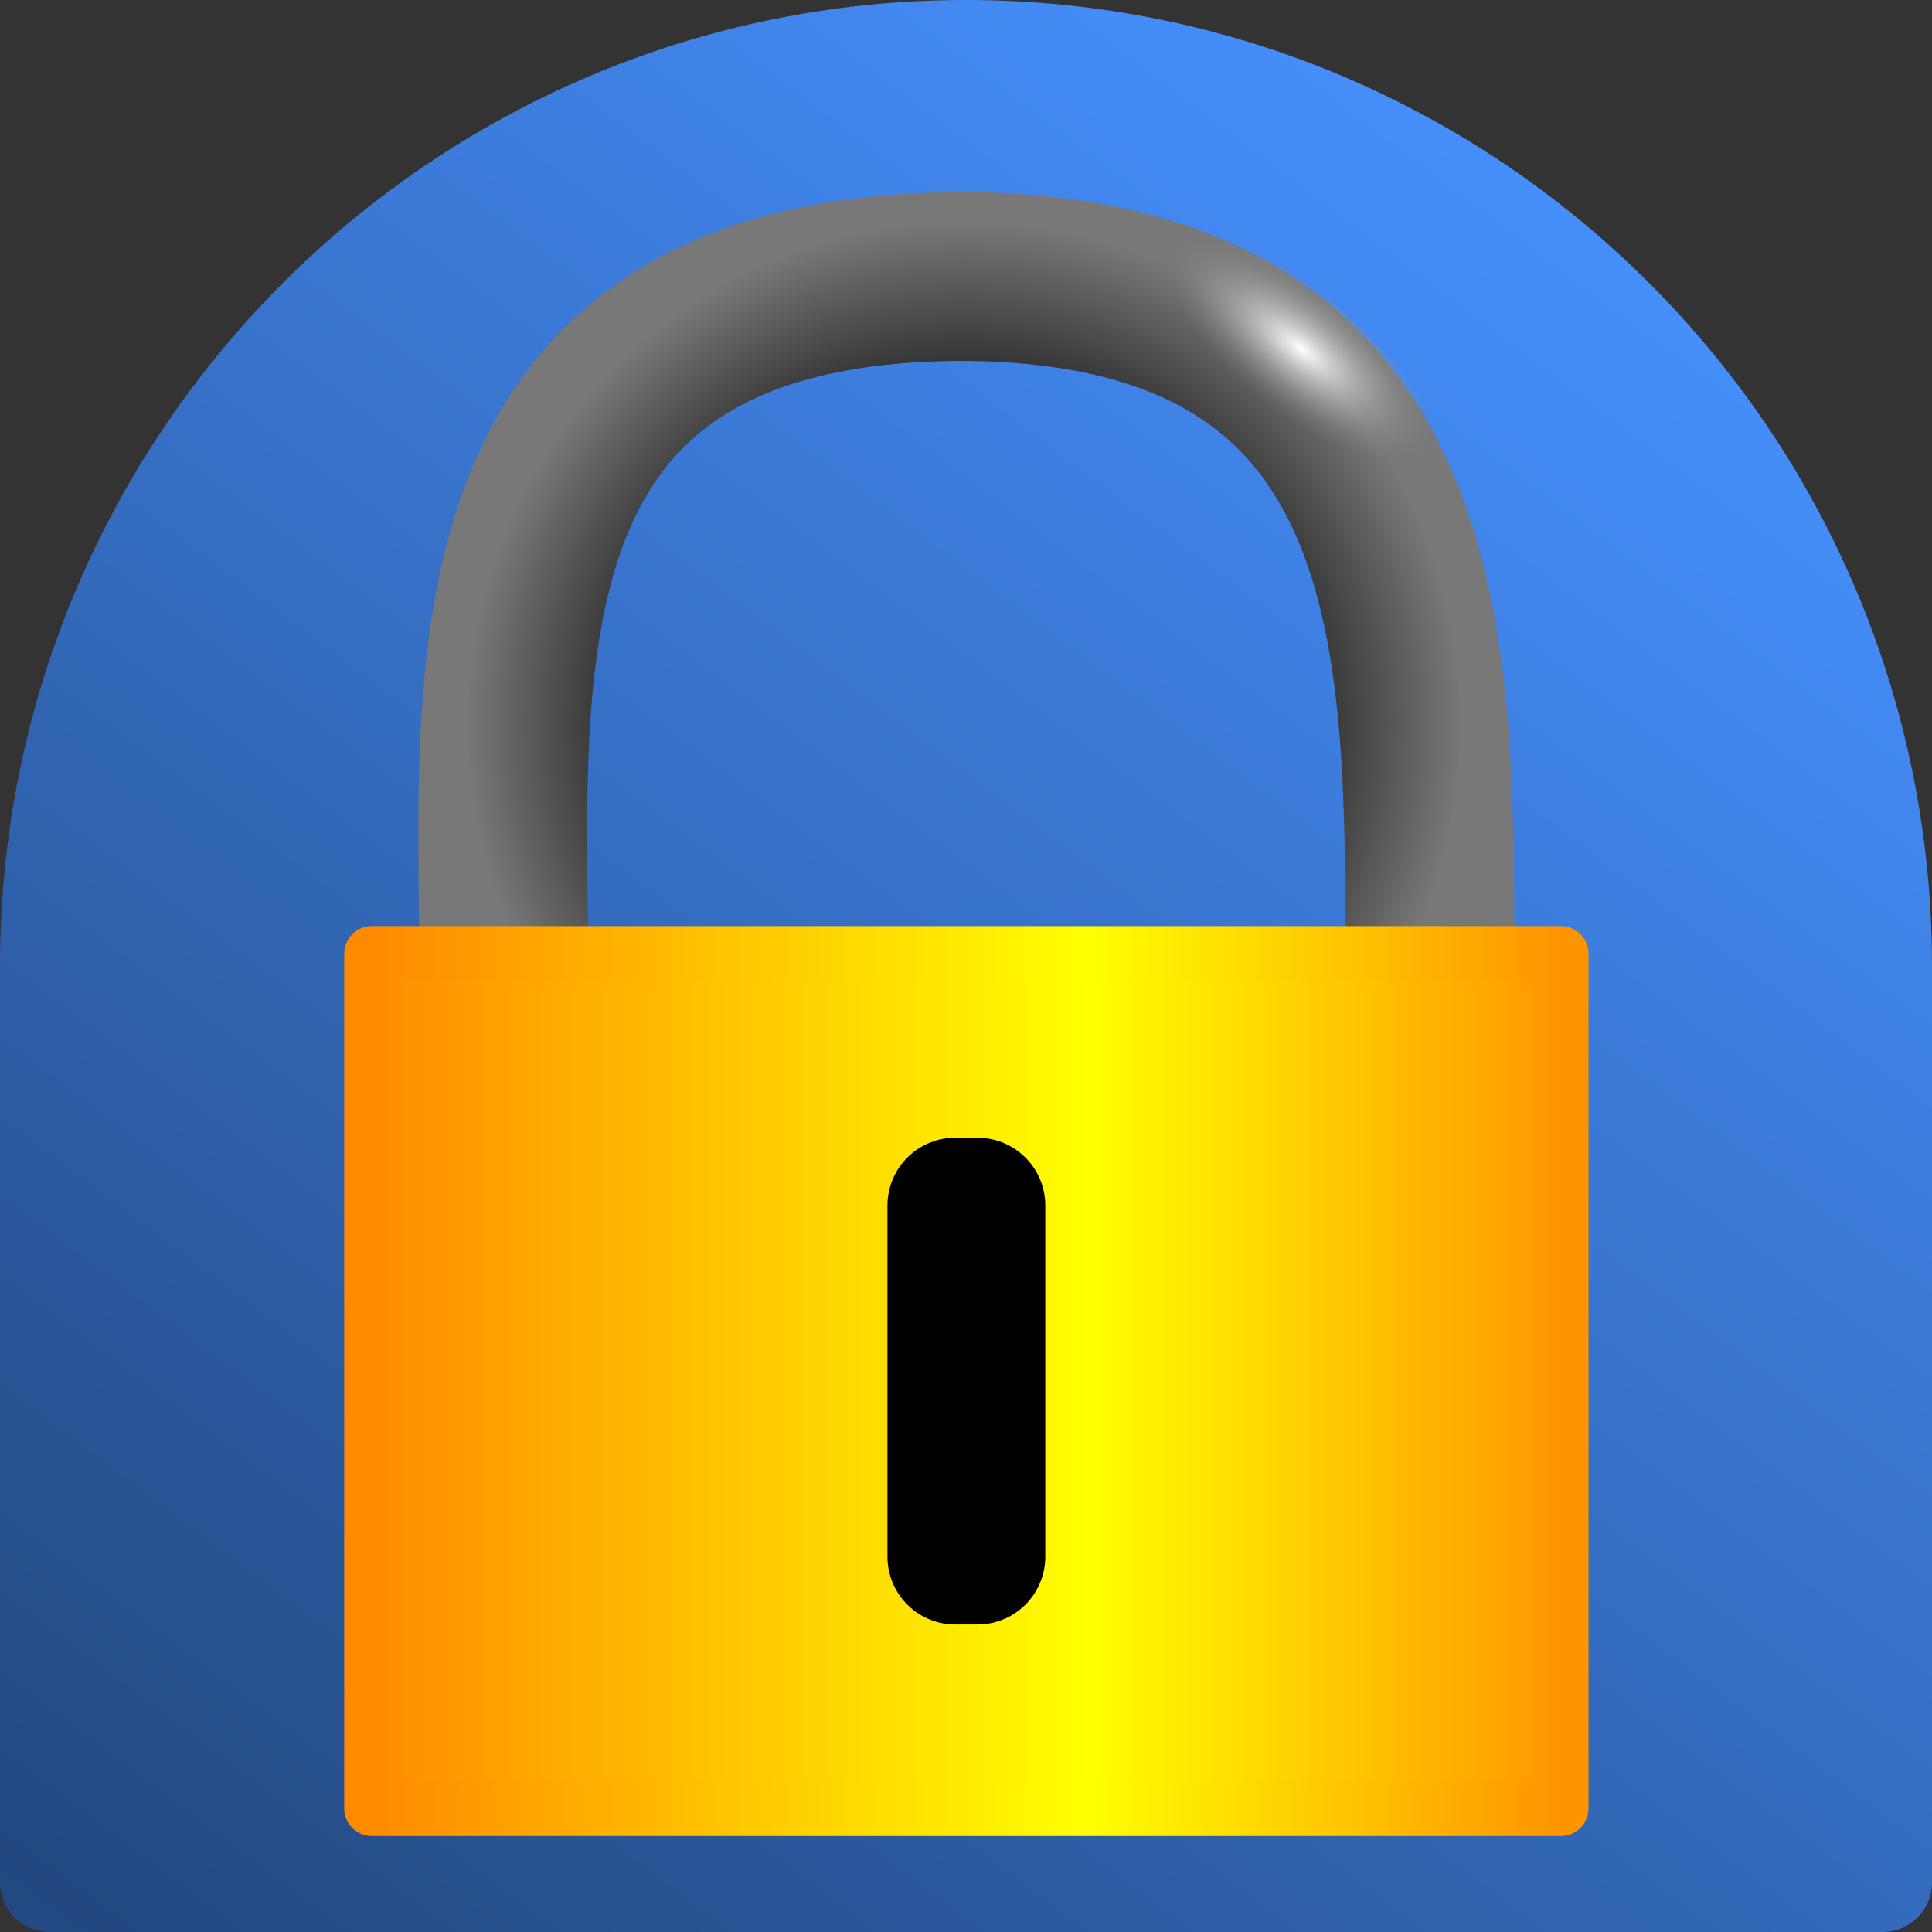 <?xml version="1.0" encoding="UTF-8" standalone="no"?>
<!-- Created with Inkscape (http://www.inkscape.org/) -->

<svg
   xmlns:dc="http://purl.org/dc/elements/1.1/"
   xmlns:cc="http://creativecommons.org/ns#"
   xmlns:rdf="http://www.w3.org/1999/02/22-rdf-syntax-ns#"
   xmlns:svg="http://www.w3.org/2000/svg"
   xmlns="http://www.w3.org/2000/svg"
   xmlns:xlink="http://www.w3.org/1999/xlink"
   xmlns:sodipodi="http://sodipodi.sourceforge.net/DTD/sodipodi-0.dtd"
   xmlns:inkscape="http://www.inkscape.org/namespaces/inkscape"
   width="86"
   height="86"
   id="svg2"
   version="1.1"
   inkscape:version="0.48.4 r9939"
   sodipodi:docname="harbour-meepasswords.svg"
   inkscape:export-filename="/home/rc/repositories/private/qt/meepasswords/harbour-meepasswords.png"
   inkscape:export-xdpi="90"
   inkscape:export-ydpi="90">
  <rect width="100%" height="100%" fill="#333333" stroke="none"/>
  <defs
     id="defs4">
    <linearGradient
       id="linearGradient3789">
      <stop
         style="stop-color:#458ffc;stop-opacity:1;"
         offset="0"
         id="stop3791" />
      <stop
         style="stop-color:#234880;stop-opacity:1;"
         offset="1"
         id="stop3793" />
    </linearGradient>
    <linearGradient
       inkscape:collect="always"
       xlink:href="#linearGradient3789"
       id="linearGradient3845"
       x1="30"
       y1="11.667"
       x2="30"
       y2="58.333"
       gradientUnits="userSpaceOnUse"
       spreadMethod="reflect"
       gradientTransform="matrix(1.5,0,0,1.5,0,-7.5)" />
    <linearGradient
       id="linearGradient3789-6">
      <stop
         style="stop-color:#0a75c2;stop-opacity:1;"
         offset="0"
         id="stop3791-0" />
      <stop
         style="stop-color:#064572;stop-opacity:1;"
         offset="1"
         id="stop3793-4" />
    </linearGradient>
    <linearGradient
       y2="80"
       x2="45"
       y1="10"
       x1="45"
       spreadMethod="reflect"
       gradientUnits="userSpaceOnUse"
       id="linearGradient3878"
       xlink:href="#linearGradient3789-6"
       inkscape:collect="always" />
    <linearGradient
       inkscape:collect="always"
       xlink:href="#linearGradient3789"
       id="linearGradient2994"
       gradientUnits="userSpaceOnUse"
       gradientTransform="matrix(1.433,0,0,1.433,0,-3.167)"
       spreadMethod="reflect"
       x1="45.349"
       y1="9.186"
       x2="3.488"
       y2="65" />
    <radialGradient
       inkscape:collect="always"
       xlink:href="#linearGradient4779-2"
       id="radialGradient4526"
       gradientUnits="userSpaceOnUse"
       gradientTransform="matrix(0.748,-0.004,0.004,0.758,114.896,900.026)"
       spreadMethod="pad"
       cx="6.918"
       cy="127.572"
       fx="6.918"
       fy="127.572"
       r="18.179" />
    <linearGradient
       id="linearGradient4779-2">
      <stop
         id="stop4781-9"
         style="stop-color:#828282;stop-opacity:1"
         offset="0" />
      <stop
         id="stop4791-3"
         style="stop-color:#000000;stop-opacity:1;"
         offset="0.5" />
      <stop
         id="stop4783-19"
         style="stop-color:#787878;stop-opacity:1"
         offset="1" />
    </linearGradient>
    <linearGradient
       inkscape:collect="always"
       xlink:href="#linearGradient3157-4"
       id="linearGradient4528"
       gradientUnits="userSpaceOnUse"
       gradientTransform="matrix(0.832,0,0,0.789,93.629,983.587)"
       x1="12.409"
       y1="39.364"
       x2="52.5"
       y2="39.364" />
    <linearGradient
       id="linearGradient3157-4">
      <stop
         id="stop3165-7"
         style="stop-color:#ff8a00;stop-opacity:1;"
         offset="0" />
      <stop
         id="stop3167-8"
         style="stop-color:#ffff00;stop-opacity:1;"
         offset="0.6" />
      <stop
         id="stop3161-4"
         style="stop-color:#ff9400;stop-opacity:1;"
         offset="1" />
    </linearGradient>
    <linearGradient
       inkscape:collect="always"
       xlink:href="#linearGradient3157-4"
       id="linearGradient4530"
       gradientUnits="userSpaceOnUse"
       gradientTransform="matrix(0.758,0,0,0.752,96.239,985.861)"
       x1="10.727"
       y1="38.273"
       x2="53.636"
       y2="38.273" />
    <linearGradient
       id="linearGradient5141">
      <stop
         id="stop5143"
         style="stop-color:#ff8a00;stop-opacity:1;"
         offset="0" />
      <stop
         id="stop5145"
         style="stop-color:#ffff00;stop-opacity:1;"
         offset="0.6" />
      <stop
         id="stop5147"
         style="stop-color:#ff9400;stop-opacity:1;"
         offset="1" />
    </linearGradient>
    <radialGradient
       inkscape:collect="always"
       xlink:href="#linearGradient3261-5"
       id="radialGradient4532"
       gradientUnits="userSpaceOnUse"
       gradientTransform="matrix(0.193,0.151,-0.06,0.077,134.588,988.811)"
       cx="-21.418"
       cy="10.774"
       fx="-21.418"
       fy="10.774"
       r="18.554" />
    <linearGradient
       id="linearGradient3261-5">
      <stop
         style="stop-color:#ffffff;stop-opacity:1;"
         offset="0"
         id="stop3263-0" />
      <stop
         style="stop-color:#7d7d7d;stop-opacity:0;"
         offset="1"
         id="stop3265-3" />
    </linearGradient>
  </defs>
  <sodipodi:namedview
     id="base"
     pagecolor="#ffffff"
     bordercolor="#666666"
     borderopacity="1.0"
     inkscape:pageopacity="0.0"
     inkscape:pageshadow="2"
     inkscape:zoom="4"
     inkscape:cx="41.930214"
     inkscape:cy="53.992647"
     inkscape:document-units="px"
     inkscape:current-layer="layer2"
     showgrid="true"
     inkscape:window-width="1366"
     inkscape:window-height="721"
     inkscape:window-x="-2"
     inkscape:window-y="-3"
     inkscape:window-maximized="1"
     inkscape:snap-bbox="true"
     inkscape:snap-global="true">
    <inkscape:grid
       type="xygrid"
       id="grid2985"
       empspacing="5"
       visible="true"
       enabled="true"
       snapvisiblegridlinesonly="true" />
  </sodipodi:namedview>
  <g
     inkscape:groupmode="layer"
     id="layer2"
     inkscape:label="Ebene"
     style="display:inline"
     transform="translate(0,-4)">
    <path
       style="fill:url(#linearGradient2994);fill-opacity:1;stroke:none"
       d="M 43,4 C 19.252,4 0,23.252 0,47 L 0,87.79 C 0,89.019 0.981,90 2.21,90 L 43,90 83.79,90 C 85.019,90 86,89.019 86,87.79 L 86,47 C 86,23.252 66.748,4 43,4 z"
       id="path3837"
       inkscape:connector-curvature="0" />
    <g
       id="g4520"
       transform="matrix(1.627,0,0,1.627,-153.263,-1585.355)">
      <path
         inkscape:connector-curvature="0"
         d="m 107.979,1002.425 c -0.1,-8.248 -0.484,-18.07 12.748,-17.997 12.563,0.159 12.543,9.934 12.598,17.997"
         id="path3211"
         style="fill:none;stroke:url(#radialGradient4526);stroke-width:4.619;stroke-linecap:butt;stroke-linejoin:miter;stroke-miterlimit:4;stroke-opacity:1;stroke-dasharray:none" />
      <rect
         width="32.533"
         height="23.385"
         x="104.372"
         y="1002.955"
         id="rect2387"
         style="fill:url(#linearGradient4528);fill-opacity:1;fill-rule:nonzero;stroke:url(#linearGradient4530);stroke-width:1.51;stroke-linejoin:round;stroke-miterlimit:4;stroke-dasharray:none" />
      <path
         inkscape:connector-curvature="0"
         d="m 108.159,1002.433 c -0.1,-8.248 -0.484,-18.07 12.748,-17.997 12.563,0.159 12.543,9.934 12.598,17.997"
         id="path3211-3-6"
         style="fill:none;stroke:url(#radialGradient4532);stroke-width:4.619;stroke-linecap:butt;stroke-linejoin:miter;stroke-miterlimit:4;stroke-opacity:1;stroke-dasharray:none" />
      <rect
         width="0.61"
         height="9.608"
         x="120.334"
         y="1009.844"
         id="rect4793"
         style="fill:#000000;fill-opacity:1;fill-rule:nonzero;stroke:#000000;stroke-width:3.709;stroke-linecap:round;stroke-linejoin:round;stroke-miterlimit:4;stroke-opacity:1;stroke-dasharray:none;stroke-dashoffset:0" />
    </g>
  </g>
</svg>
